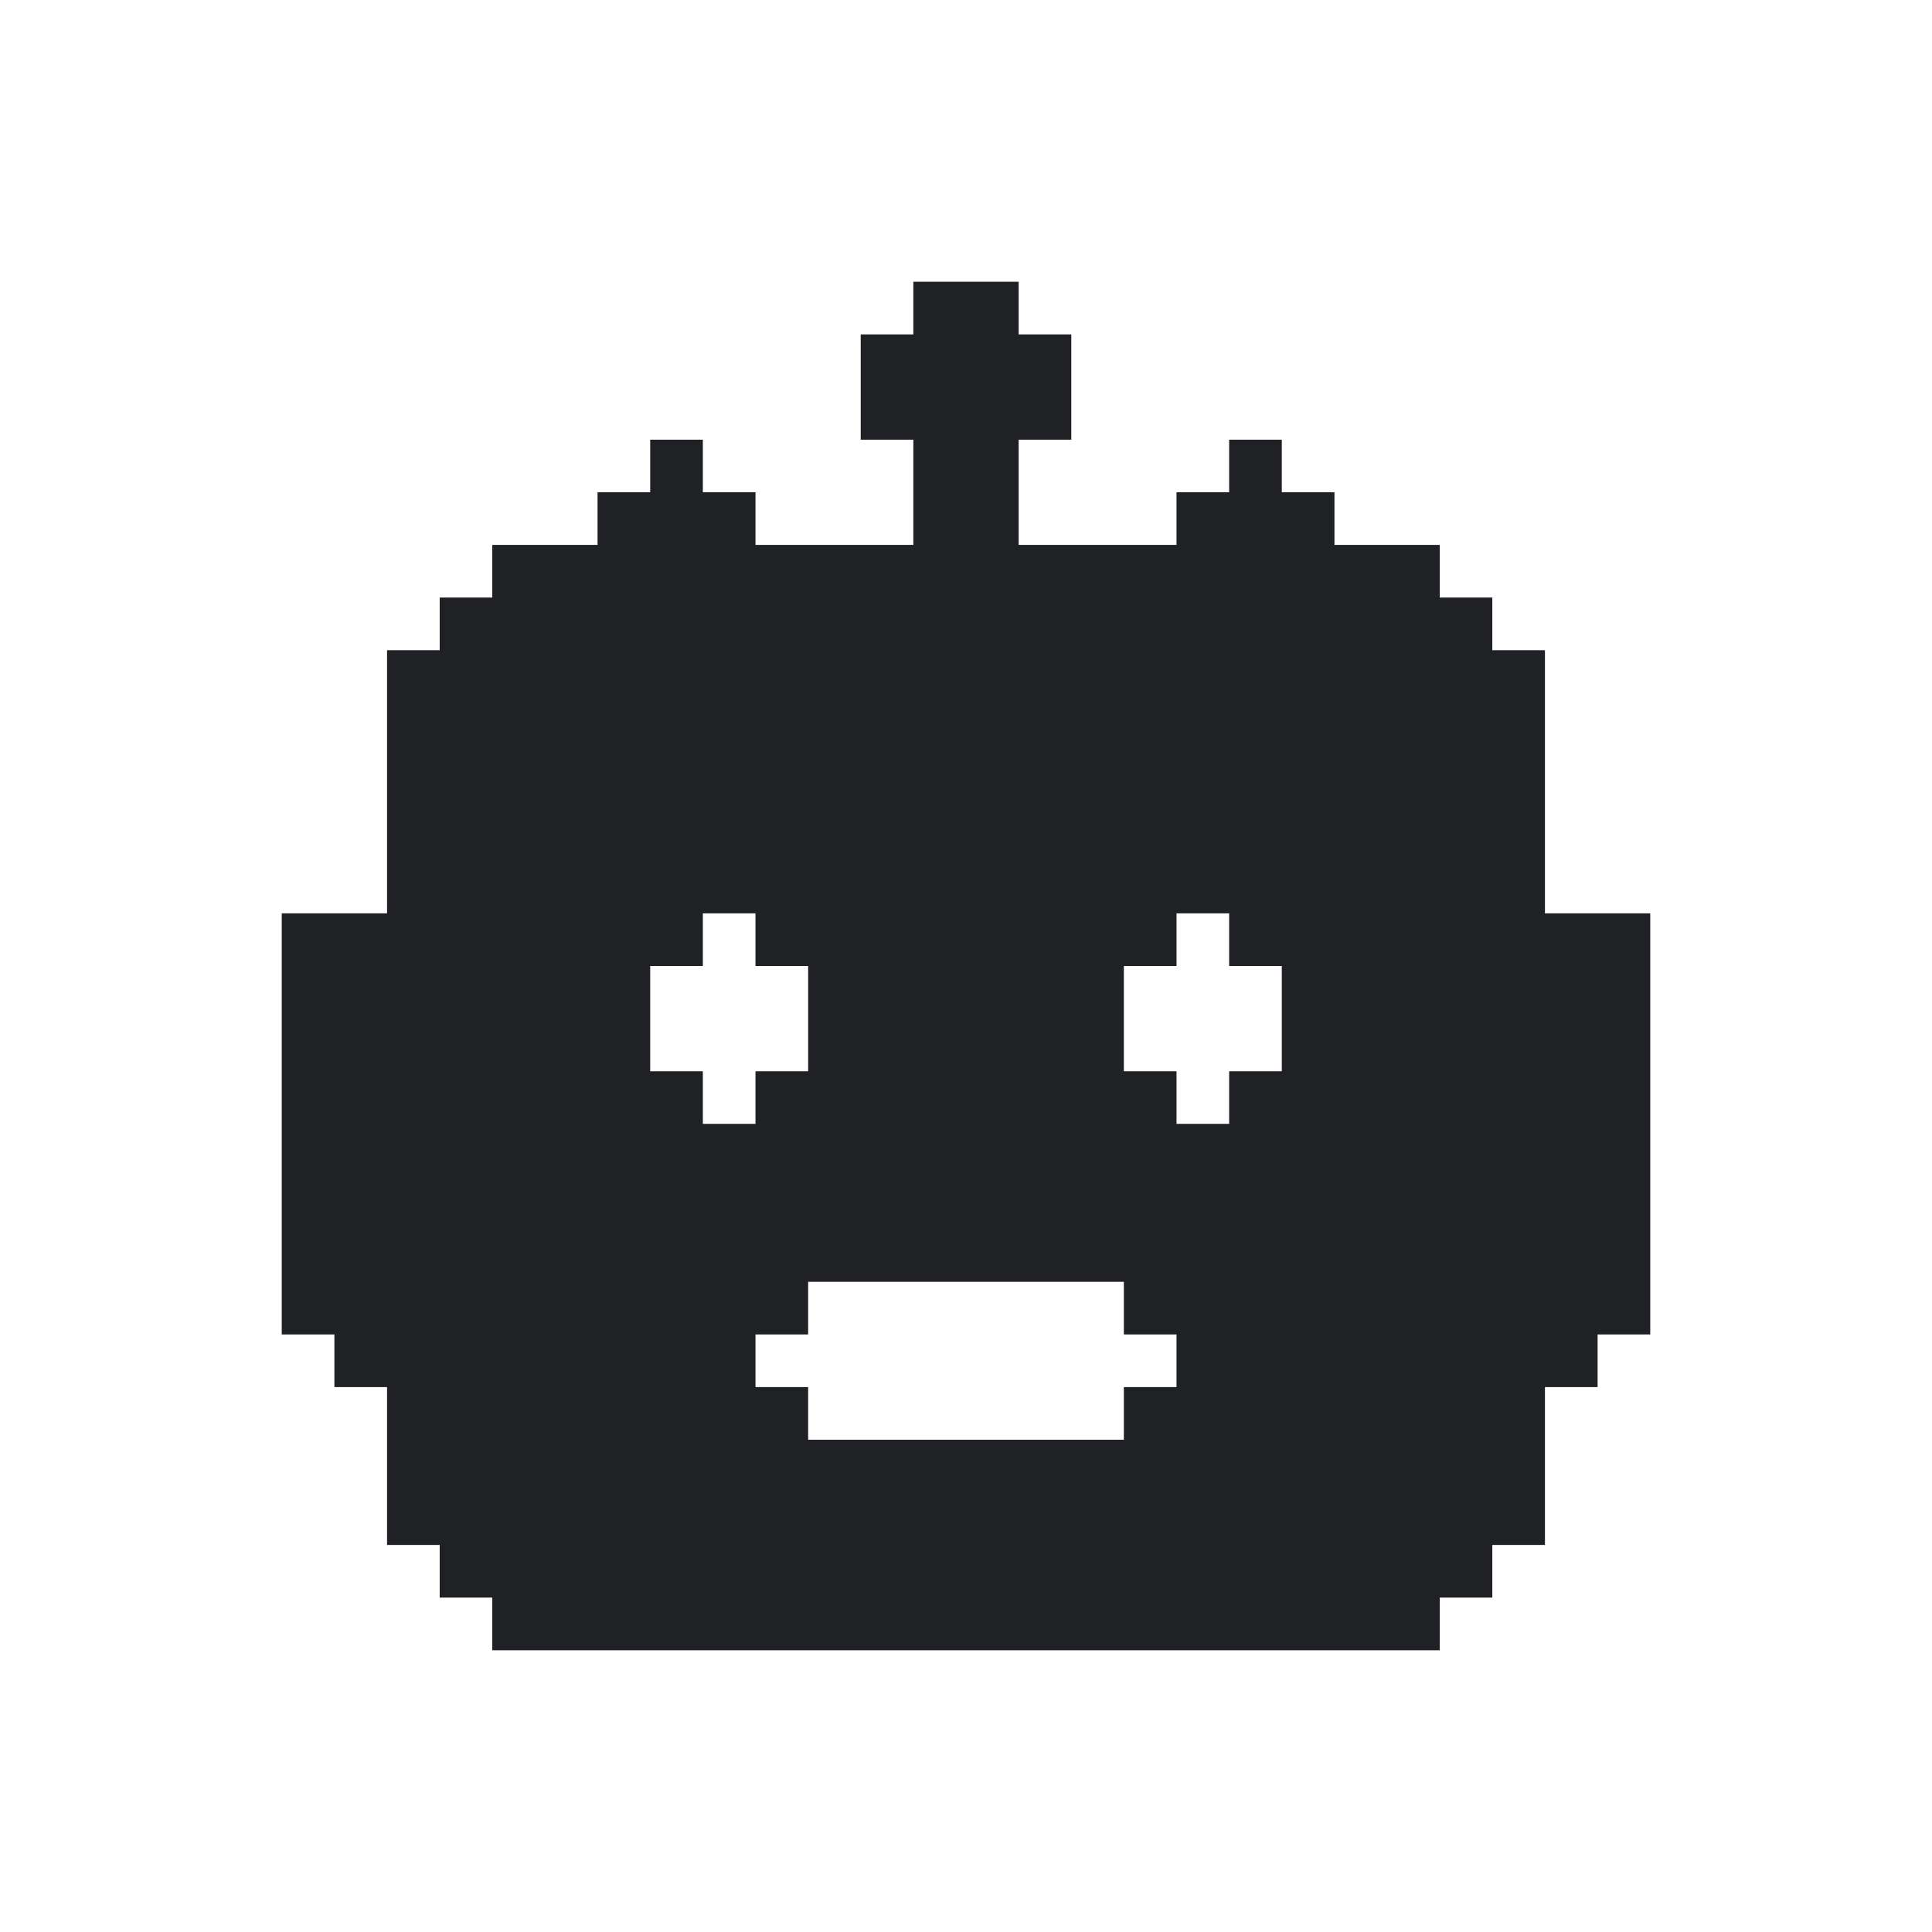 <svg width="24" height="24" viewBox="0 0 24 24" fill="none" xmlns="http://www.w3.org/2000/svg">
<path fill-rule="evenodd" clip-rule="evenodd" d="M11.346 3.5H12.654V4.154H13.308V5.462H12.654V6.769H14.615V6.115H15.269V5.462H15.923V6.115H16.577V6.769H17.885V7.423H18.538V8.077H19.192V11.346H20.5V16.577H19.846V17.231H19.192V19.192H18.538V19.846H17.885V20.5H6.115V19.846H5.462V19.192H4.808V17.231H4.154V16.577H3.5V11.346H4.808V8.077H5.462V7.423H6.115V6.769H7.423V6.115H8.077V5.462H8.731V6.115H9.385V6.769H11.346V5.462H10.692V4.154H11.346V3.5ZM8.077 12V13.308H8.731V13.961H9.385V13.308H10.039V12H9.385V11.346H8.731V12H8.077ZM13.961 12V13.308H14.615V13.961H15.269V13.308H15.923V12H15.269V11.346H14.615V12H13.961ZM10.039 17.885H13.961V17.231H14.615V16.577H13.961V15.923H10.039V16.577H9.385V17.231H10.039V17.885Z" fill="#202124"/>
</svg>
